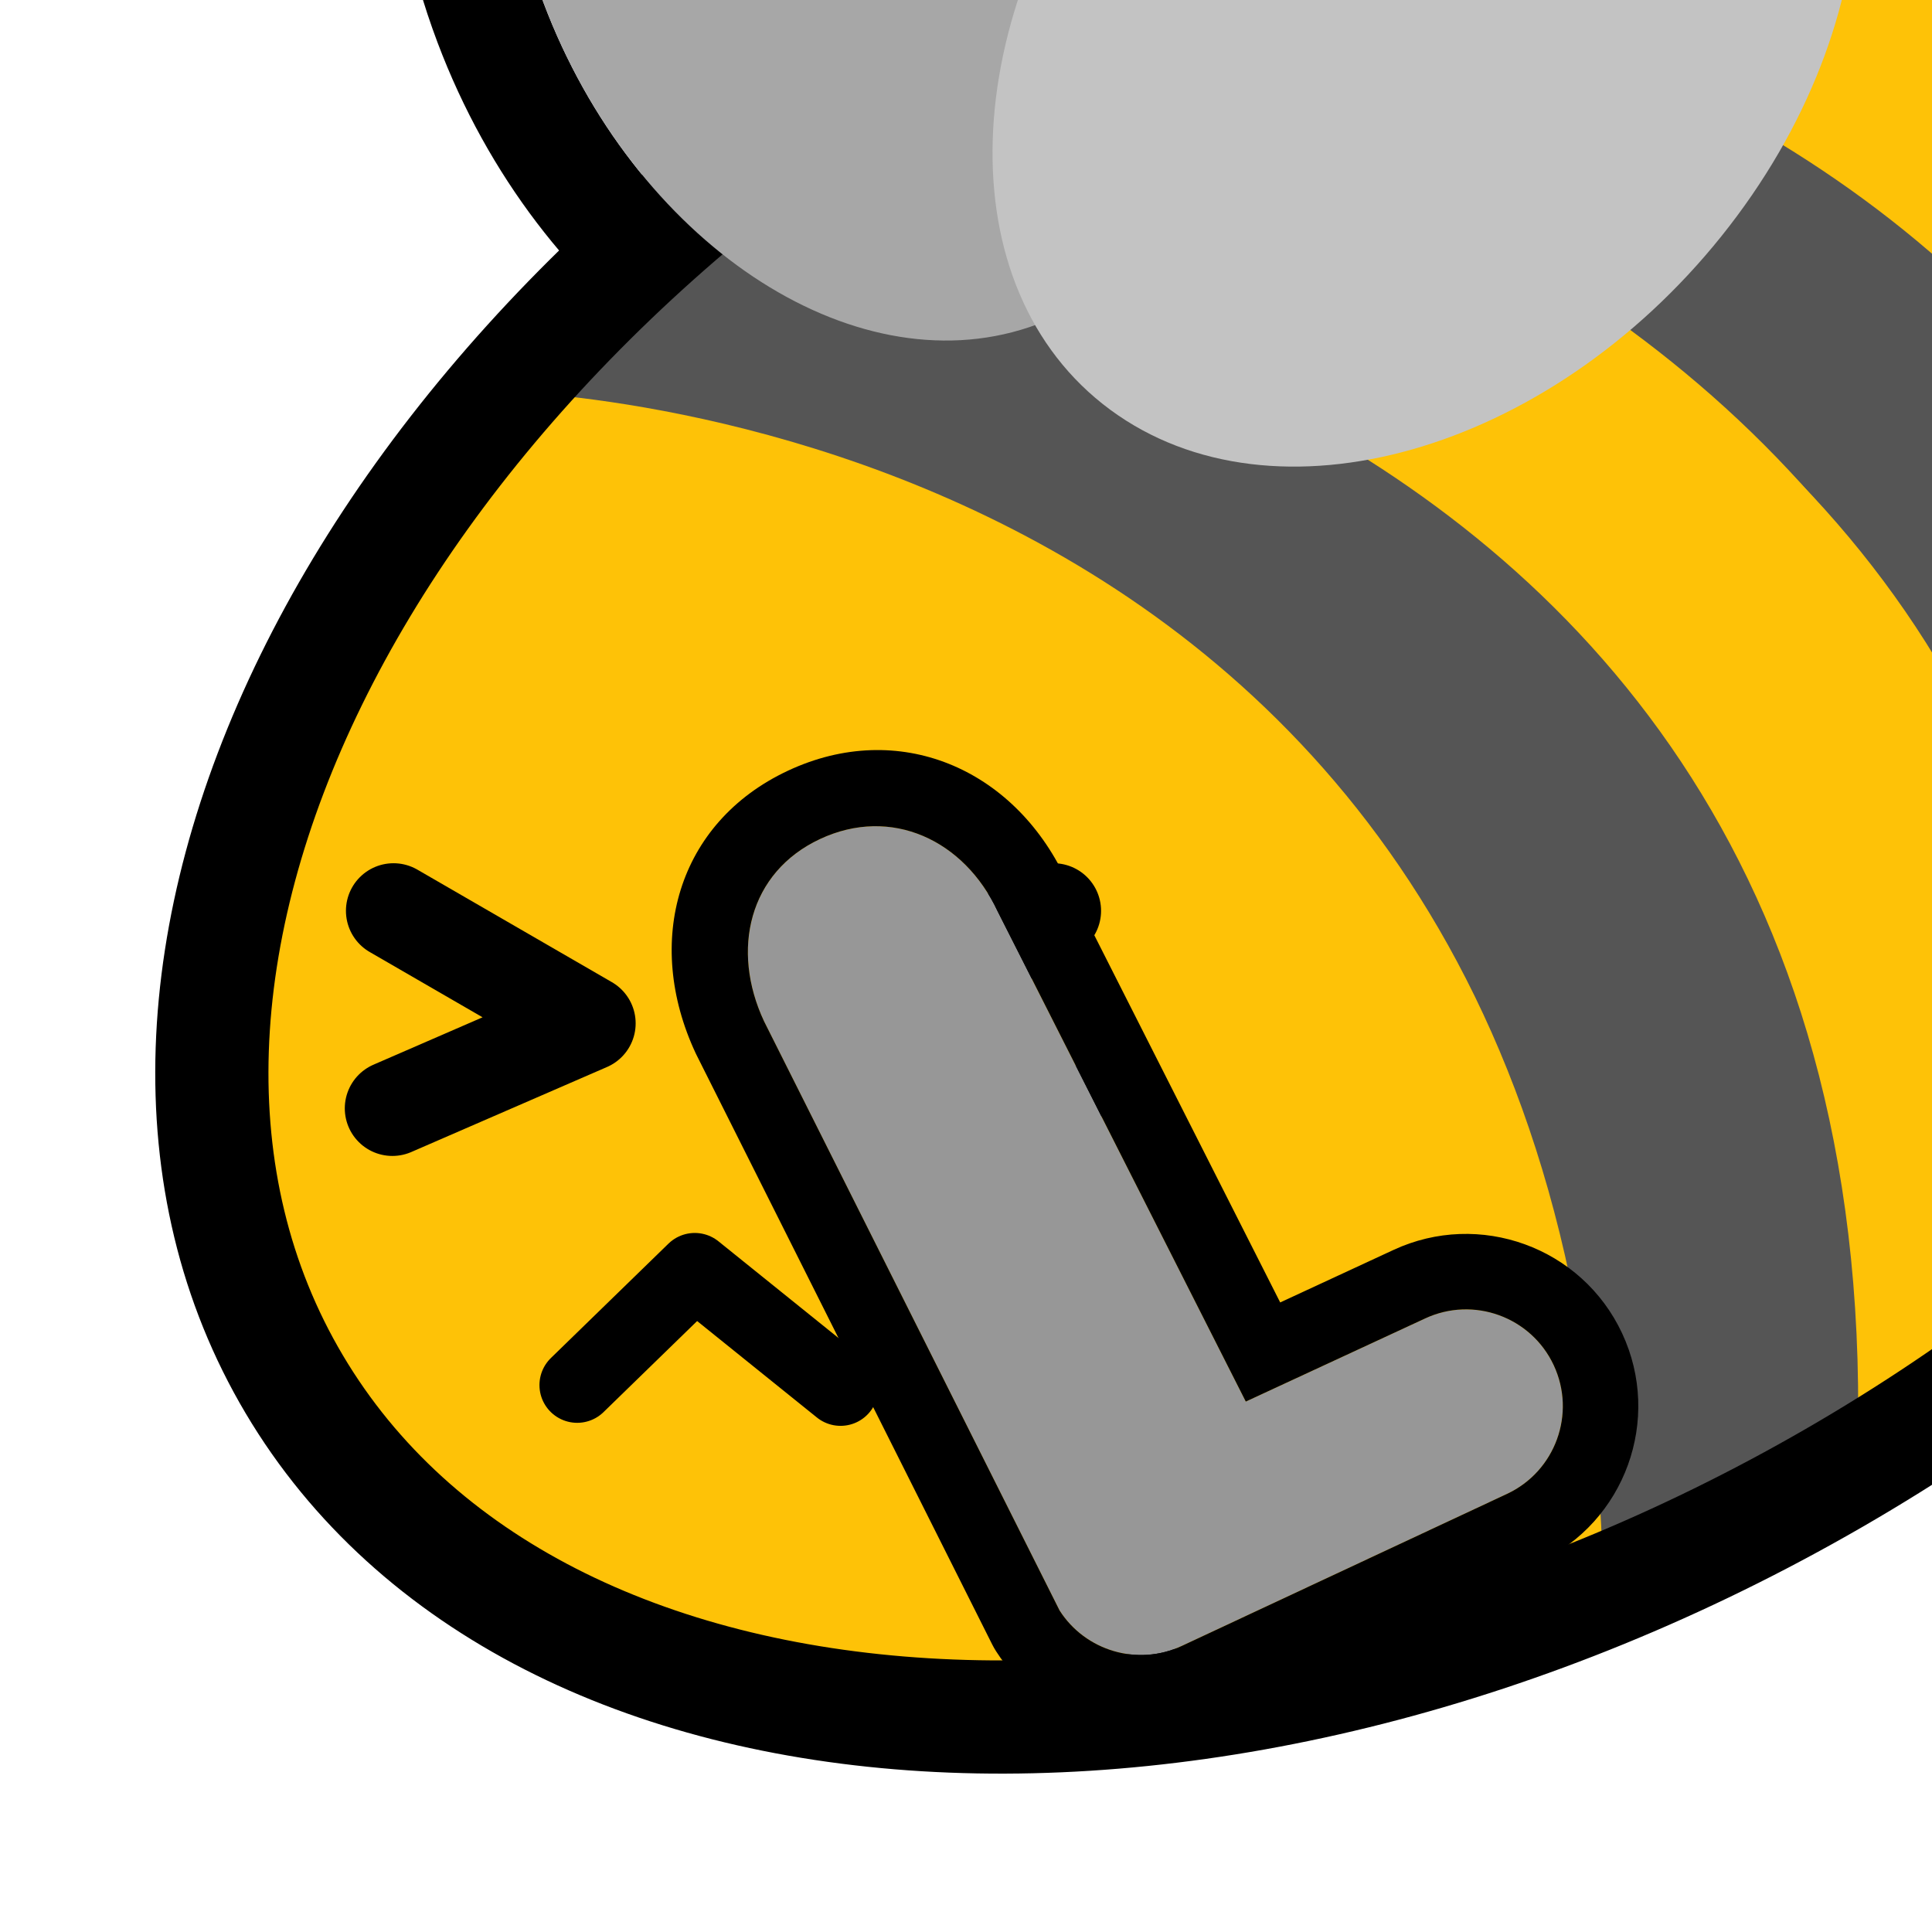 <?xml version="1.0" encoding="UTF-8" standalone="no"?>
<!DOCTYPE svg PUBLIC "-//W3C//DTD SVG 1.1//EN" "http://www.w3.org/Graphics/SVG/1.1/DTD/svg11.dtd">
<svg width="100%" height="100%" viewBox="0 0 256 256" version="1.1" xmlns="http://www.w3.org/2000/svg" xmlns:xlink="http://www.w3.org/1999/xlink" xml:space="preserve" xmlns:serif="http://www.serif.com/" style="fill-rule:evenodd;clip-rule:evenodd;stroke-linecap:round;stroke-linejoin:round;stroke-miterlimit:1.5;">
    <rect id="blobbee_facepalm" x="-0" y="0" width="256" height="256" style="fill:none;"/>
    <clipPath id="_clip1">
        <rect x="-0" y="0" width="256" height="256"/>
    </clipPath>
    <g clip-path="url(#_clip1)">
        <path id="Wings-outline" serif:id="Wings outline" d="M130.856,59.756C103.019,62.47 71.403,41.235 57.982,5.65C42.637,-35.039 58.037,-75.299 88.386,-85.447C112.041,-93.356 140.798,-81.45 159.283,-56.218C186.131,-74.864 218.386,-77.209 239.378,-61.728C266.807,-41.5 268.887,4.414 239.797,40.686C211.162,76.39 165.207,86.274 138.208,66.364C135.509,64.373 133.058,62.162 130.856,59.756ZM137.155,43.08C139.645,47.429 142.961,51.231 147.111,54.291C168.802,70.288 205.09,59.987 228.095,31.302C251.1,2.617 252.167,-33.659 230.475,-49.656C210.553,-64.348 178.317,-56.856 155.368,-33.312C142.407,-61.872 115.433,-78.674 93.143,-71.221C69.559,-63.336 60.093,-31.263 72.017,0.357C83.942,31.976 112.771,51.244 136.356,43.359C136.624,43.269 136.89,43.176 137.155,43.08Z"/>
        <path id="Body" d="M127.902,1.921C208.729,-44.745 300.137,-39.183 331.897,14.333C363.657,67.85 323.82,149.185 242.993,195.851C162.165,242.517 70.758,236.955 38.998,183.439C7.237,129.922 47.074,48.587 127.902,1.921Z" style="fill:rgb(254,194,7);"/>
        <g id="Stripes">
            <path d="M188.793,-16.095C187.039,-14.699 315.054,-20.58 327.076,109.803C391.095,-61.796 189.429,-29.021 188.793,-16.095Z" style="fill:rgb(85,85,85);"/>
            <path d="M327.076,111.159C319.401,-14.647 191.893,-17.614 192.59,-21.35L145.073,-3.751C145.073,-3.751 299.034,-6.142 304.518,142.104L323.15,113.42" style="fill:rgb(254,194,7);"/>
            <path d="M275.897,172.628L304.252,142.104C298.868,-6.332 141.84,-8.914 141.842,-8.859L116.671,5.99C116.437,6.032 279.066,19.108 275.897,172.628Z" style="fill:rgb(85,85,85);"/>
            <path d="M118.8,6.104L91.65,27.286C91.65,27.286 247.73,42.825 246.071,194.336L275.383,174.688C286.256,24.404 117.148,7.374 114.749,9.264" style="fill:rgb(254,194,7);"/>
            <path d="M85.819,30.174L65.463,51.814C65.463,51.814 209.143,53.111 212.42,209.36L246.071,194.336C251.812,38.125 90.484,31.835 85.819,30.174Z" style="fill:rgb(85,85,85);"/>
        </g>
        <path id="Body-outline" serif:id="Body outline" d="M127.902,1.921C208.729,-44.745 300.137,-39.183 331.897,14.333C363.657,67.85 323.82,149.185 242.993,195.851C162.165,242.517 70.758,236.955 38.998,183.439C7.237,129.922 47.074,48.587 127.902,1.921Z" style="fill:none;stroke:black;stroke-width:15px;"/>
        <g id="Face">
            <path id="Mouth" d="M76.481,183.531L92.061,168.373L111.379,183.932" style="fill:none;stroke:black;stroke-width:10px;"/>
            <g id="Eyes">
                <path id="Right-eye" serif:id="Right eye" d="M139.591,120.688L113.813,135.599L139.743,146.863" style="fill:none;stroke:black;stroke-width:12.61px;"/>
                <path id="Left-eye" serif:id="Left eye" d="M52.144,120.688L77.922,135.599L51.992,146.863" style="fill:none;stroke:black;stroke-width:12.61px;"/>
            </g>
        </g>
        <g id="Wings">
            <path id="Back-wing" serif:id="Back wing" d="M93.143,-71.221C116.727,-79.107 145.556,-59.838 157.481,-28.219C169.406,3.4 159.94,35.473 136.356,43.359C112.771,51.244 83.942,31.976 72.017,0.357C60.093,-31.263 69.559,-63.336 93.143,-71.221Z" style="fill:rgb(167,167,167);"/>
            <path id="Front-wing" serif:id="Front wing" d="M230.475,-49.656C252.167,-33.659 251.1,2.617 228.095,31.302C205.09,59.987 168.802,70.288 147.111,54.291C125.419,38.295 126.486,2.019 149.491,-26.666C172.496,-55.351 208.784,-65.652 230.475,-49.656Z" style="fill:rgb(195,195,195);"/>
        </g>
        <path id="Right-arm" serif:id="Right arm" d="M140.405,213.404L101.233,135.311C96.821,125.872 99.22,115.586 108.659,111.174C118.098,106.761 127.774,111.306 132.187,120.745L165.074,185.716L188.823,174.708C195.236,171.71 202.877,174.482 205.875,180.895C208.873,187.308 206.101,194.949 199.688,197.947L156.6,218.091C150.721,220.84 143.809,218.728 140.405,213.404Z" style="fill:rgb(151,151,151);"/>
        <path d="M131.466,217.888L92.295,139.795C92.254,139.712 92.213,139.629 92.175,139.546C85.293,124.826 89.703,108.997 104.424,102.115C119.066,95.269 134.275,101.774 141.173,116.356C141.173,116.356 169.633,172.58 169.633,172.58C169.633,172.58 184.617,165.636 184.617,165.636C196.024,160.322 209.603,165.257 214.934,176.66C220.269,188.073 215.336,201.671 203.923,207.006L160.835,227.15C150.36,232.047 138.045,228.277 131.98,218.791C131.793,218.499 131.622,218.198 131.466,217.888ZM140.405,213.404C143.809,218.728 150.721,220.84 156.6,218.091L199.688,197.947C206.101,194.949 208.873,187.308 205.875,180.895C202.877,174.482 195.236,171.71 188.823,174.708L165.074,185.716L132.187,120.745C127.774,111.306 118.098,106.761 108.659,111.174C99.22,115.586 96.821,125.872 101.233,135.311L140.405,213.404Z"/>
    </g>
</svg>
